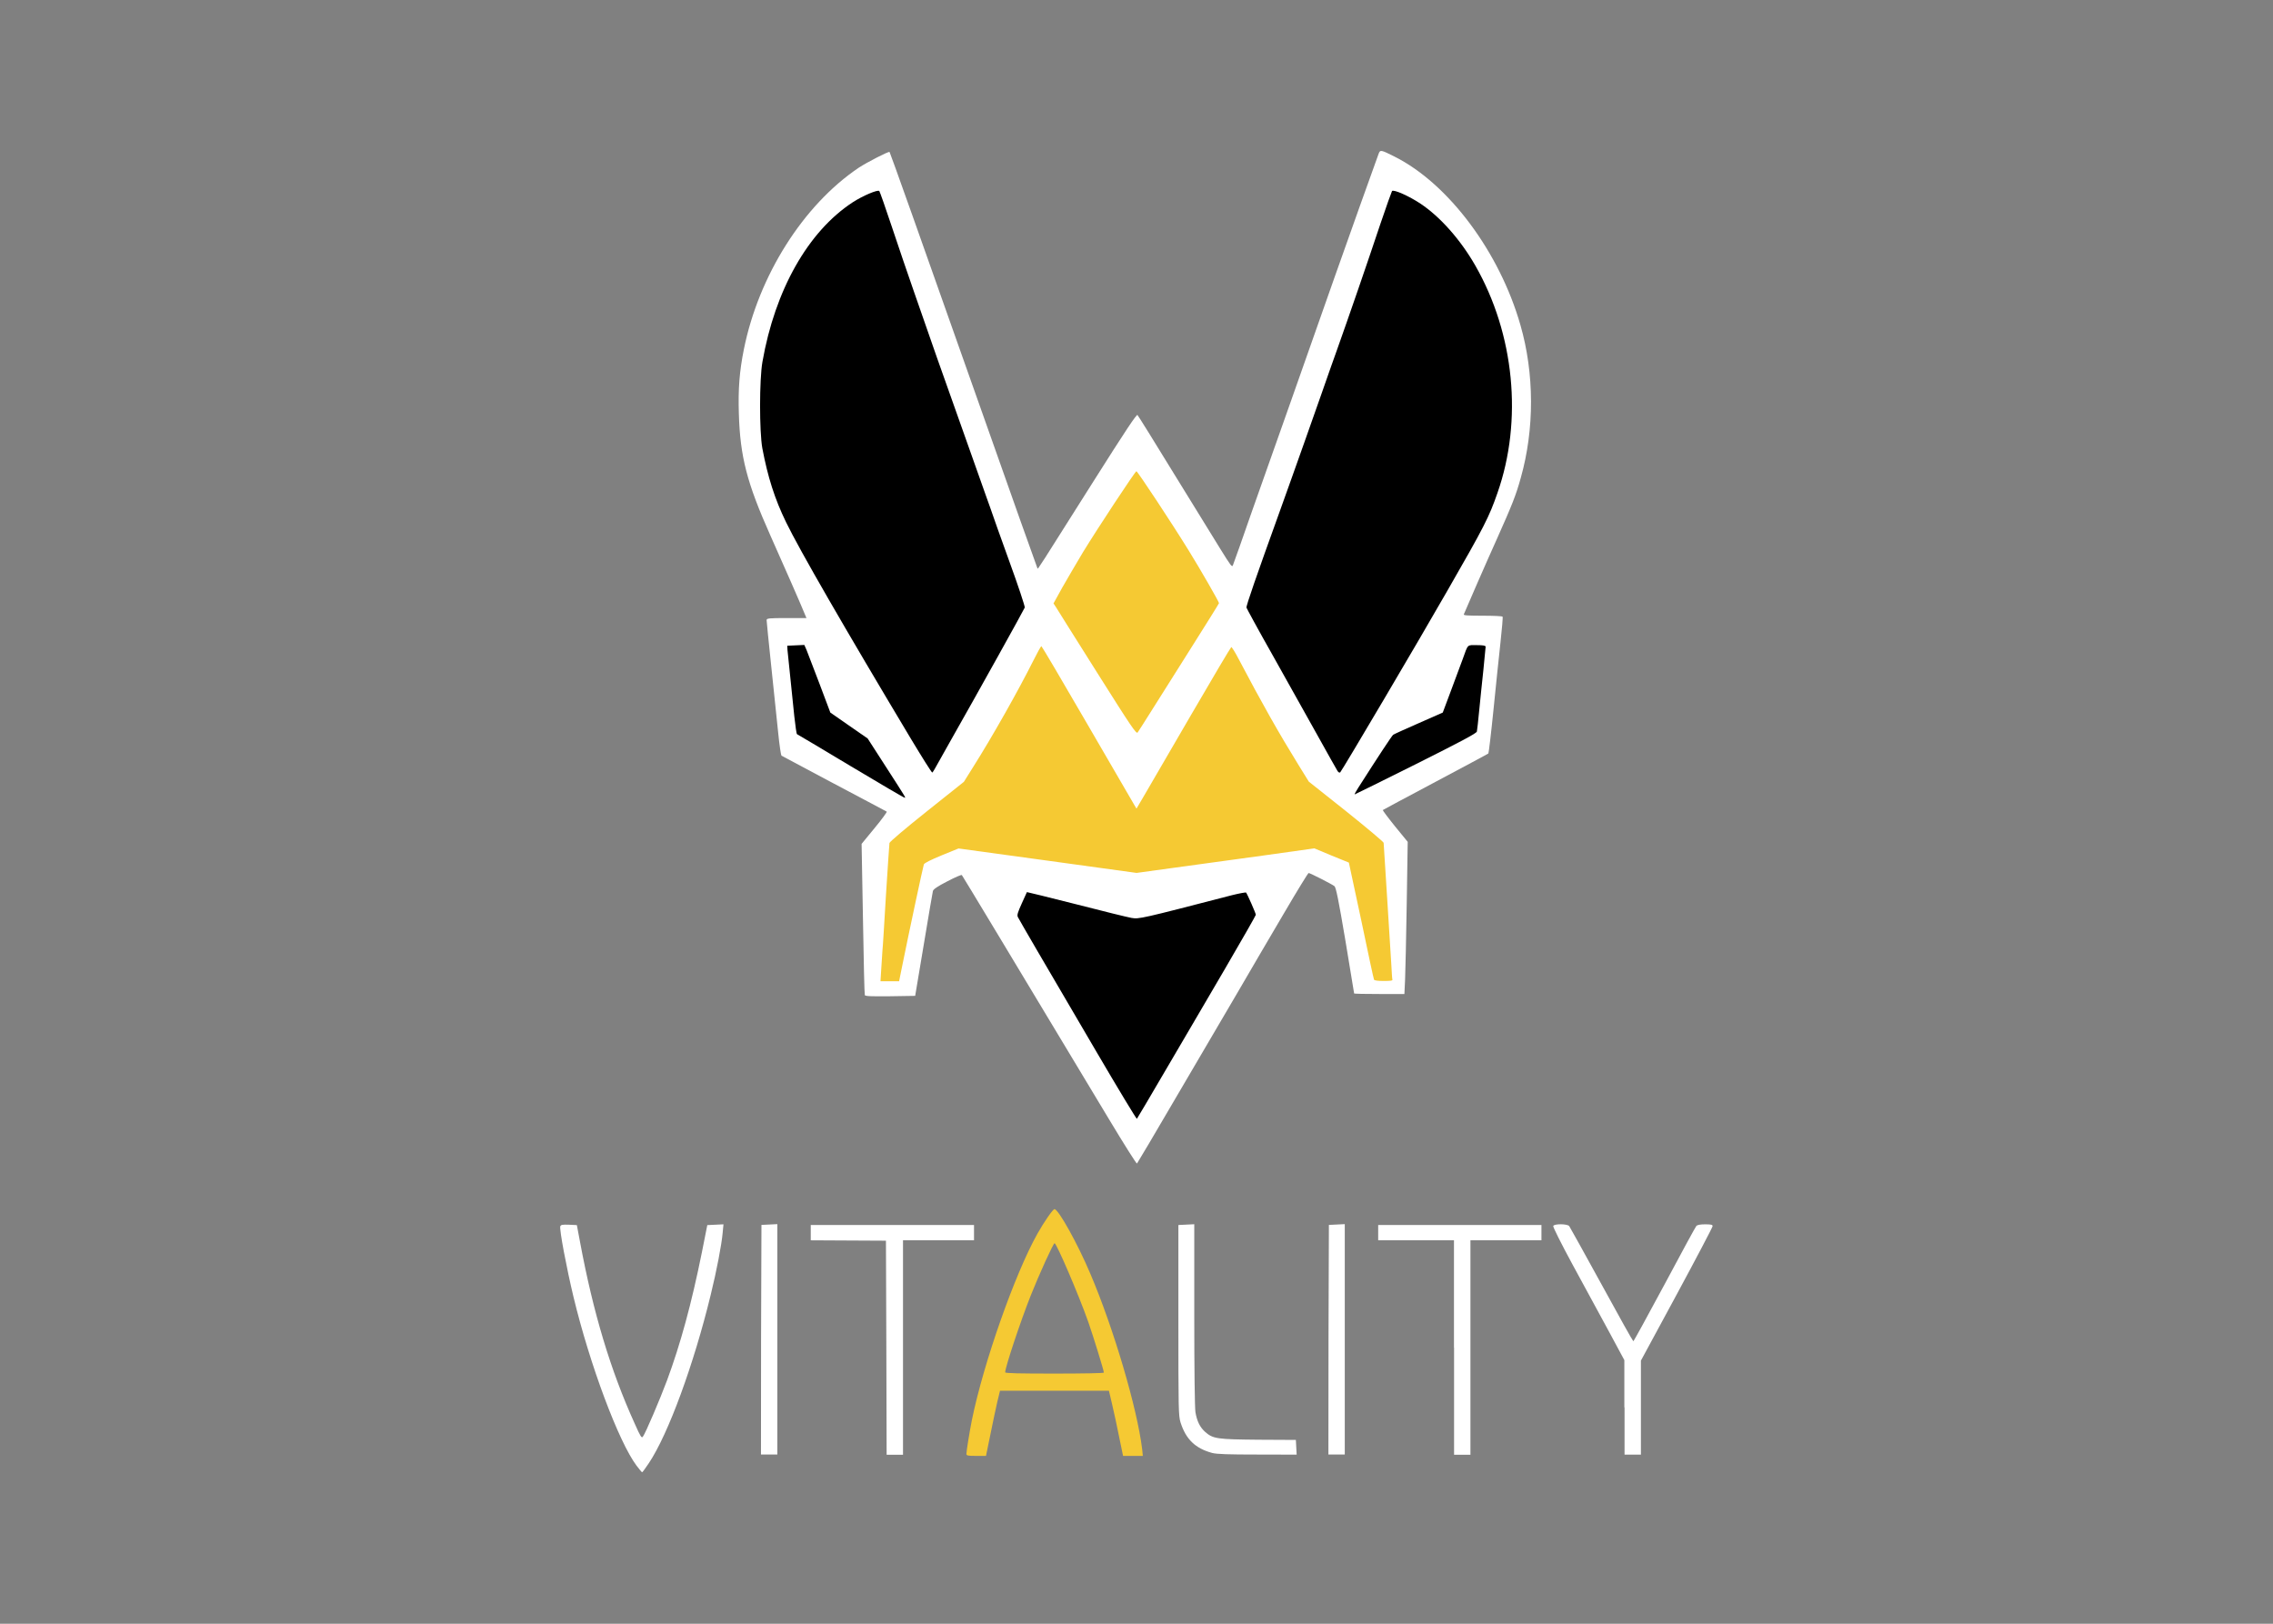 <?xml version="1.0" encoding="utf-8"?>
<!-- Generator: Adobe Illustrator 25.0.1, SVG Export Plug-In . SVG Version: 6.00 Build 0)  -->
<svg version="1.0" id="katman_1" xmlns="http://www.w3.org/2000/svg" xmlns:xlink="http://www.w3.org/1999/xlink" x="0px" y="0px"
	 viewBox="0 0 560 400" style="enable-background:new 0 0 560 400;" xml:space="preserve">
<rect x="0" y="0" width="560" height="400" fill="#808080" stroke="none"/>
<style type="text/css">
	.st0{fill:#FFFFFF;} 
	.st1{fill:#F5C933;}
	.st2{fill:#000;}
</style>
<g transform="matrix(.24 0 0 .24 160.048 62.254)">
	<g>
		<path class="st0" d="M-13.5,1244.9c-18.3-24.5-47.8-103.2-64.6-172.9c-7.2-29.9-14.7-69.7-13.6-72.7c0.7-1.6,2.3-1.8,8.9-1.6
			l8.1,0.4l3.3,17.5c13.5,72.4,31.2,131.5,56.2,186.5c5.9,13.3,7,15,8.3,13.1c2.8-3.7,17.4-38,24.8-57.8
			c13.7-37,25.1-78.5,35.8-131.6l5.5-27.7l8.3-0.4l8.3-0.4l-0.8,8.4c-1.1,12.7-6.2,39.1-12.3,64c-17.4,71.6-43.5,142.7-63.4,172.6
			c-3.5,5.2-6.6,9.5-7,9.5C-8,1251.9-10.6,1248.7-13.5,1244.9z"/>
		<path class="st0" d="M114.4,1115.9l0.4-118l8.2-0.4l8.1-0.4v236.5h-8.4h-8.4L114.4,1115.9z"/>
		<path class="st0" d="M243,1124l-0.4-109.9l-38.6-0.2l-38.6-0.2v-7.8V998H333v15.7h-36.5h-36.4v220.1h-8.4h-8.4L243,1124z"/>
		<path class="st0" d="M577.6,1232c-17.5-4.7-27.1-14.1-32.6-31.4c-2.1-6.8-2.2-13.4-2.2-104.9V998l8.2-0.4l8.1-0.4v92.6
			c0,58,0.5,95.5,1.2,100.3c1.6,9.4,4.6,15.4,10,20.3c8.1,7.1,12.2,7.6,54.6,8l38.5,0.2l0.4,7.6l0.4,7.5l-40.2-0.1
			C593.4,1233.6,582.5,1233.2,577.6,1232z"/>
		<path class="st0" d="M696.9,1115.9l0.4-118l8.2-0.4l8.1-0.4v236.5h-8.4h-8.4L696.9,1115.9z"/>
		<path class="st0" d="M825.7,1123.8v-110.1h-38.8h-39v-7.8V998h167.6v15.7H879h-36.4v220.1h-8.4h-8.4V1123.8z"/>
		<path class="st0" d="M1000.6,1185.2v-48.5l-16.6-30.8c-9.2-16.9-25.8-47.5-36.9-67.9c-11.1-20.5-19.9-38-19.5-39
			c1-2.4,14.4-2.3,16.4,0.1c0.7,1,15.7,28,33.2,59.9c17.5,32.1,32.2,58.3,32.6,58.3c0.5,0,14.8-26.3,32.1-58.4
			c17.1-32.1,31.8-59.1,32.6-59.9c1-1.1,4-1.7,9-1.7c6.3,0,7.7,0.4,7.7,1.9c0,1-16.5,32.4-36.8,70l-36.8,68v96.5h-8.4h-8.4V1185.2z"
			/>
		<path class="st0" d="M472.1,890.3C371.5,723,321.3,639.7,320.5,638.8c-0.5-0.5-7.2,2.4-15,6.5c-10.1,5.2-14.2,8-14.7,9.9
			c-0.4,1.4-4.6,26.3-9.4,55.1l-8.8,52.5l-25.6,0.4c-19.9,0.2-25.7,0-26.1-1.2c-0.4-0.8-1.2-36.2-1.9-78.4l-1.4-76.8l13.4-16.3
			c7.4-8.9,12.9-16.5,12.4-16.8c-0.5-0.4-24.7-13.1-53.9-28.6s-53.5-28.5-54.2-28.9c-0.5-0.6-2.1-11-3.3-23.2
			c-1.3-12.1-4.5-42.7-7.1-68c-2.7-25.3-4.8-46.8-4.8-47.9c0-1.8,2.3-2.1,20.4-2.1h20.5l-1.9-4.5c-3.5-8.7-21.9-50.7-35.2-80.4
			c-24-53.8-31-80.7-32.3-124.9c-0.8-25.2,0.6-43.4,5.1-65.8c15.2-75.9,61.1-148.5,118.2-186.8c8.1-5.3,30.5-16.9,31.4-16
			c0.6,0.7,31.6,87.7,91.8,258.3c32.8,92.9,59.8,169,60.1,169.3c0.6,0.5,1.3-0.6,56.2-87.6c35-55.4,45.5-71,46.4-70
			c0.8,0.8,17.5,27.6,37,59.5c19.7,31.8,41.1,66.8,47.9,77.7c11,17.7,12.2,19.4,13.1,16.9c0.6-1.6,3.7-10.3,6.9-19.2
			c7.7-22.1,7.1-20.6,51.9-147.1C679.2,93,699.8,34.7,703.3,24.7C714.5-7.1,747-98.2,748.4-101.7c1.6-4.1,2.3-4,16.4,3.1
			C820-70.9,872.4-0.9,893.9,74.2c14.4,49.9,14.5,106.9,0.4,156.8c-4.8,17.5-9,28.1-24.5,62.7c-10.9,24.1-31.8,72.1-34,77.5
			c-0.5,1.1,3.9,1.4,19.3,1.4c11,0,20.3,0.4,20.5,1c0.4,0.5-0.6,12.5-2.2,26.8c-1.6,14.2-4.8,45.5-7.2,69.3
			c-2.4,23.9-4.8,43.8-5.2,44.3c-0.5,0.5-25,13.5-54.4,29.2c-29.4,15.6-53.7,28.6-54,28.9c-0.2,0.2,5.3,7.7,12.5,16.6l13.1,16
			l-1,63.3c-0.6,34.9-1.3,70-1.7,78.2l-0.7,14.7H749c-14.2,0-25.8-0.2-25.8-0.6c0-0.4-4.1-25-9-54.6c-7-41.4-9.6-54.3-11.2-55.5
			c-2.8-2.2-25.1-13.5-26.5-13.5c-0.6,0-11.8,18.3-25,40.8c-13.1,22.3-34.9,59.3-48.2,82.3c-13.4,22.9-42,71.5-63.3,107.9
			c-21.3,36.5-39.2,66.7-39.7,67.2C499.8,935.4,487.2,915.4,472.1,890.3L472.1,890.3z"/>
	</g>
	<g>
		<path class="st1" d="M325.2,1232.9c0-2.9,3.3-23,5.5-34.1c11.9-58.9,44.3-150.8,67.4-191.9c6.8-12.1,15.9-25.2,17.5-25.2
			c4,0,23.8,35.5,36.8,66.3c24,56.2,48.2,138.6,53.2,180.1l0.7,6.9h-10.1H486l-3.9-18.9c-2.1-10.5-5.3-25.6-7.2-33.5l-3.4-14.5h-56
			h-55.8l-2.8,11.5c-1.4,6.3-4.7,21.3-7.1,33.5l-4.5,21.9h-10C326.5,1235,325.2,1234.7,325.2,1232.9L325.2,1232.9z M466.3,1149.5
			c0-2.2-10.9-37.4-16-52c-10-28.3-32.6-80.8-34.6-80.8c-1.3,0-15.9,32.1-24.4,53.5c-10.6,26.7-26.3,73.9-26.3,79
			c0,1,14.6,1.3,50.7,1.3C445.1,1150.5,466.3,1150.1,466.3,1149.5z"/>
		<path class="st1" d="M237.8,734.8c0.4-7.2,1-15.4,1.2-18.5c0.4-3,1.9-28.5,3.6-56.7c1.8-28.2,3.4-52.3,3.6-53.7
			c0.4-1.4,16.4-15,38.5-32.6l37.9-30.2l9.2-14.7c20.3-32.1,46.7-79,62.1-109.7c4.1-8.2,7.7-14.8,8.3-14.8
			c0.5,0.1,21.5,35.7,46.7,79.2c25.2,43.5,47,81,48.4,83.3l2.5,4.2l7.7-13.1c4.2-7.2,25.9-44.5,48.1-82.7
			c22.2-38.2,40.9-69.7,41.5-70c0.5-0.2,4,5.3,7.6,12.3c24,45.6,41.4,76.3,61.6,109l10.4,16.8l38.4,30.5
			c21.1,16.9,38.4,31.4,38.4,32.3c0,0.8,1.6,26.3,3.6,56.6c1.9,30.3,3.9,61.1,4.3,68.6c0.4,7.5,0.8,14.4,1.1,15.2
			c0.4,1.1-1.9,1.4-8.9,1.4c-6.5,0-9.6-0.5-10-1.4c-0.4-0.8-6.3-28.2-13.1-60.9L717.8,626l-17.7-7.2l-17.7-7.4l-52.8,7.4
			c-29.1,4-70.1,9.6-91.2,12.5l-38.5,5.3L408.4,624l-91.3-12.5l-17.4,7.1c-11.1,4.6-17.6,7.8-18.2,9.3c-0.8,2.2-15,68.4-22.3,104.6
			l-3.1,15.3h-9.5h-9.6L237.8,734.8z"/>
		<path class="st1" d="M459.3,430.9c-22.1-35.1-41.1-65.2-42.3-67.3l-2.4-3.6l9-16.3c5.1-8.9,14.6-25.2,21.2-36.2
			c15.3-25,53.7-83.2,54.9-83.2s37.4,54.9,53.7,81.4c12.1,19.5,31.1,52.7,31.1,54c0,0.4-13.6,22.2-30.3,48.6
			c-16.8,26.5-35.1,55.7-41,65c-5.8,9.3-11.3,17.8-12.2,19.1C499.6,494.3,495,487.5,459.3,430.9z"/>
	</g>
	<g>
		<path class="st2" d="M458.5,819.9c-22.6-38.6-49.6-84.8-60.2-102.8c-10.5-18-19.7-33.9-20.3-35.2c-1-2.1-0.1-4.8,4-13.9
			c2.9-6.3,5.3-11.5,5.3-11.7c0.1-0.1,22.7,5.4,50.2,12.4c27.5,7.1,53.2,13.4,57.2,14.1c7.7,1.3,9.2,1,103-23.3
			c7.6-1.9,14.2-3.1,14.6-2.7c1.3,1.6,10,21.3,10,22.8c0,0.6-14.2,25.6-31.7,55.5c-17.5,29.8-44.7,76.5-60.7,103.6
			c-15.9,27.3-29.3,49.8-29.7,50.3C499.8,889.4,481,858.3,458.5,819.9z"/>
		<path class="st2" d="M206.4,527c-29.8-17.8-54.6-32.7-55.1-32.8c-0.5-0.2-1.7-8.4-2.8-18.5c-4.2-40.4-6.6-64.2-7-68.1l-0.2-4.2
			l8.8-0.4l8.7-0.4l2.3,5.2c1.2,2.9,7.1,18.5,13.3,34.7l11.1,29.5l19.1,13.3l19.2,13.3l18.5,28.7c21.5,33.3,20.7,32.2,19.5,32.1
			C261.2,559.5,236.3,544.9,206.4,527L206.4,527z"/>
		<path class="st2" d="M727.5,549.1c20.6-32.3,34.6-53.5,35.8-54.3c0.8-0.6,12.5-5.9,26.2-11.9l24.7-10.9l8.8-23.5
			c4.8-12.9,10-26.9,11.6-31.2c5.8-16,4.3-14.5,14.6-14.5c6.4,0,9,0.5,9,1.6c0,0.7-1.1,11.5-2.3,23.8c-1.3,12.3-3.3,31-4.3,41.6
			c-1,10.6-2.1,20.4-2.4,21.7c-0.4,1.8-15.8,10-62.7,33.5c-34.1,17-62.4,31-62.7,31C723.4,556,725.1,552.8,727.5,549.1L727.5,549.1z
			"/>
		<path class="st2" d="M268.2,498.9c-68-113.6-114.5-194.1-128.1-222.2c-11.7-24-18.8-46.4-24.4-76c-3.1-17.4-3.1-70.3,0.1-88.6
			c12.9-73.9,46.9-133.9,92.6-163.8c10.5-6.8,25.8-13.3,27.4-11.6c0.5,0.6,6.5,17.5,13.1,37.4c6.6,20,16.9,49.9,22.6,66.3
			c5.8,16.5,12.7,36.3,15.3,43.9c2.7,7.6,6.3,18.2,8.2,23.5c1.9,5.3,12.9,36.5,24.6,69.3c11.6,32.8,23.4,66,26.1,73.6
			c2.8,7.6,5.4,15.2,6,16.9c0.5,1.7,8.3,23.6,17.4,48.8c9.2,25.2,16.3,46.7,16,47.8c-0.5,1.7-48.7,88.4-76.2,136.8
			c-4.1,7.4-9.8,17.5-12.7,22.6c-2.8,5.2-5.4,9.6-6,10C289.7,534,279.9,518.3,268.2,498.9z"/>
		<path class="st2" d="M706,531.7c-1-1.6-10.6-18.6-21.3-37.9c-10.7-19.2-31.2-55.8-45.5-81.3c-14.4-25.4-26.2-47.2-26.5-48.2
			c-0.5-1.7,10.5-33.3,34-98.4c2.9-8,8.3-23.2,12.1-33.8s9.8-27.4,13.3-37.4c3.5-9.9,11.7-33,18.1-51.3
			c6.4-18.2,13.1-37.5,15.1-42.8c13.3-37.4,30.3-86.6,44.9-130.3c6-17.8,11.5-33,11.9-33.6c1.7-1.9,17.6,5.2,29.3,13
			c20.1,13.4,40.9,36.8,56.1,63.3c40.3,70.3,49,159.2,22.8,233.7c-8.6,24.7-13.3,34-51.3,100.1c-29.5,51.6-107.5,183.6-110.1,186.6
			C708.1,534,706.9,533.3,706,531.7L706,531.7z"/>
	</g>
</g>
</svg>
